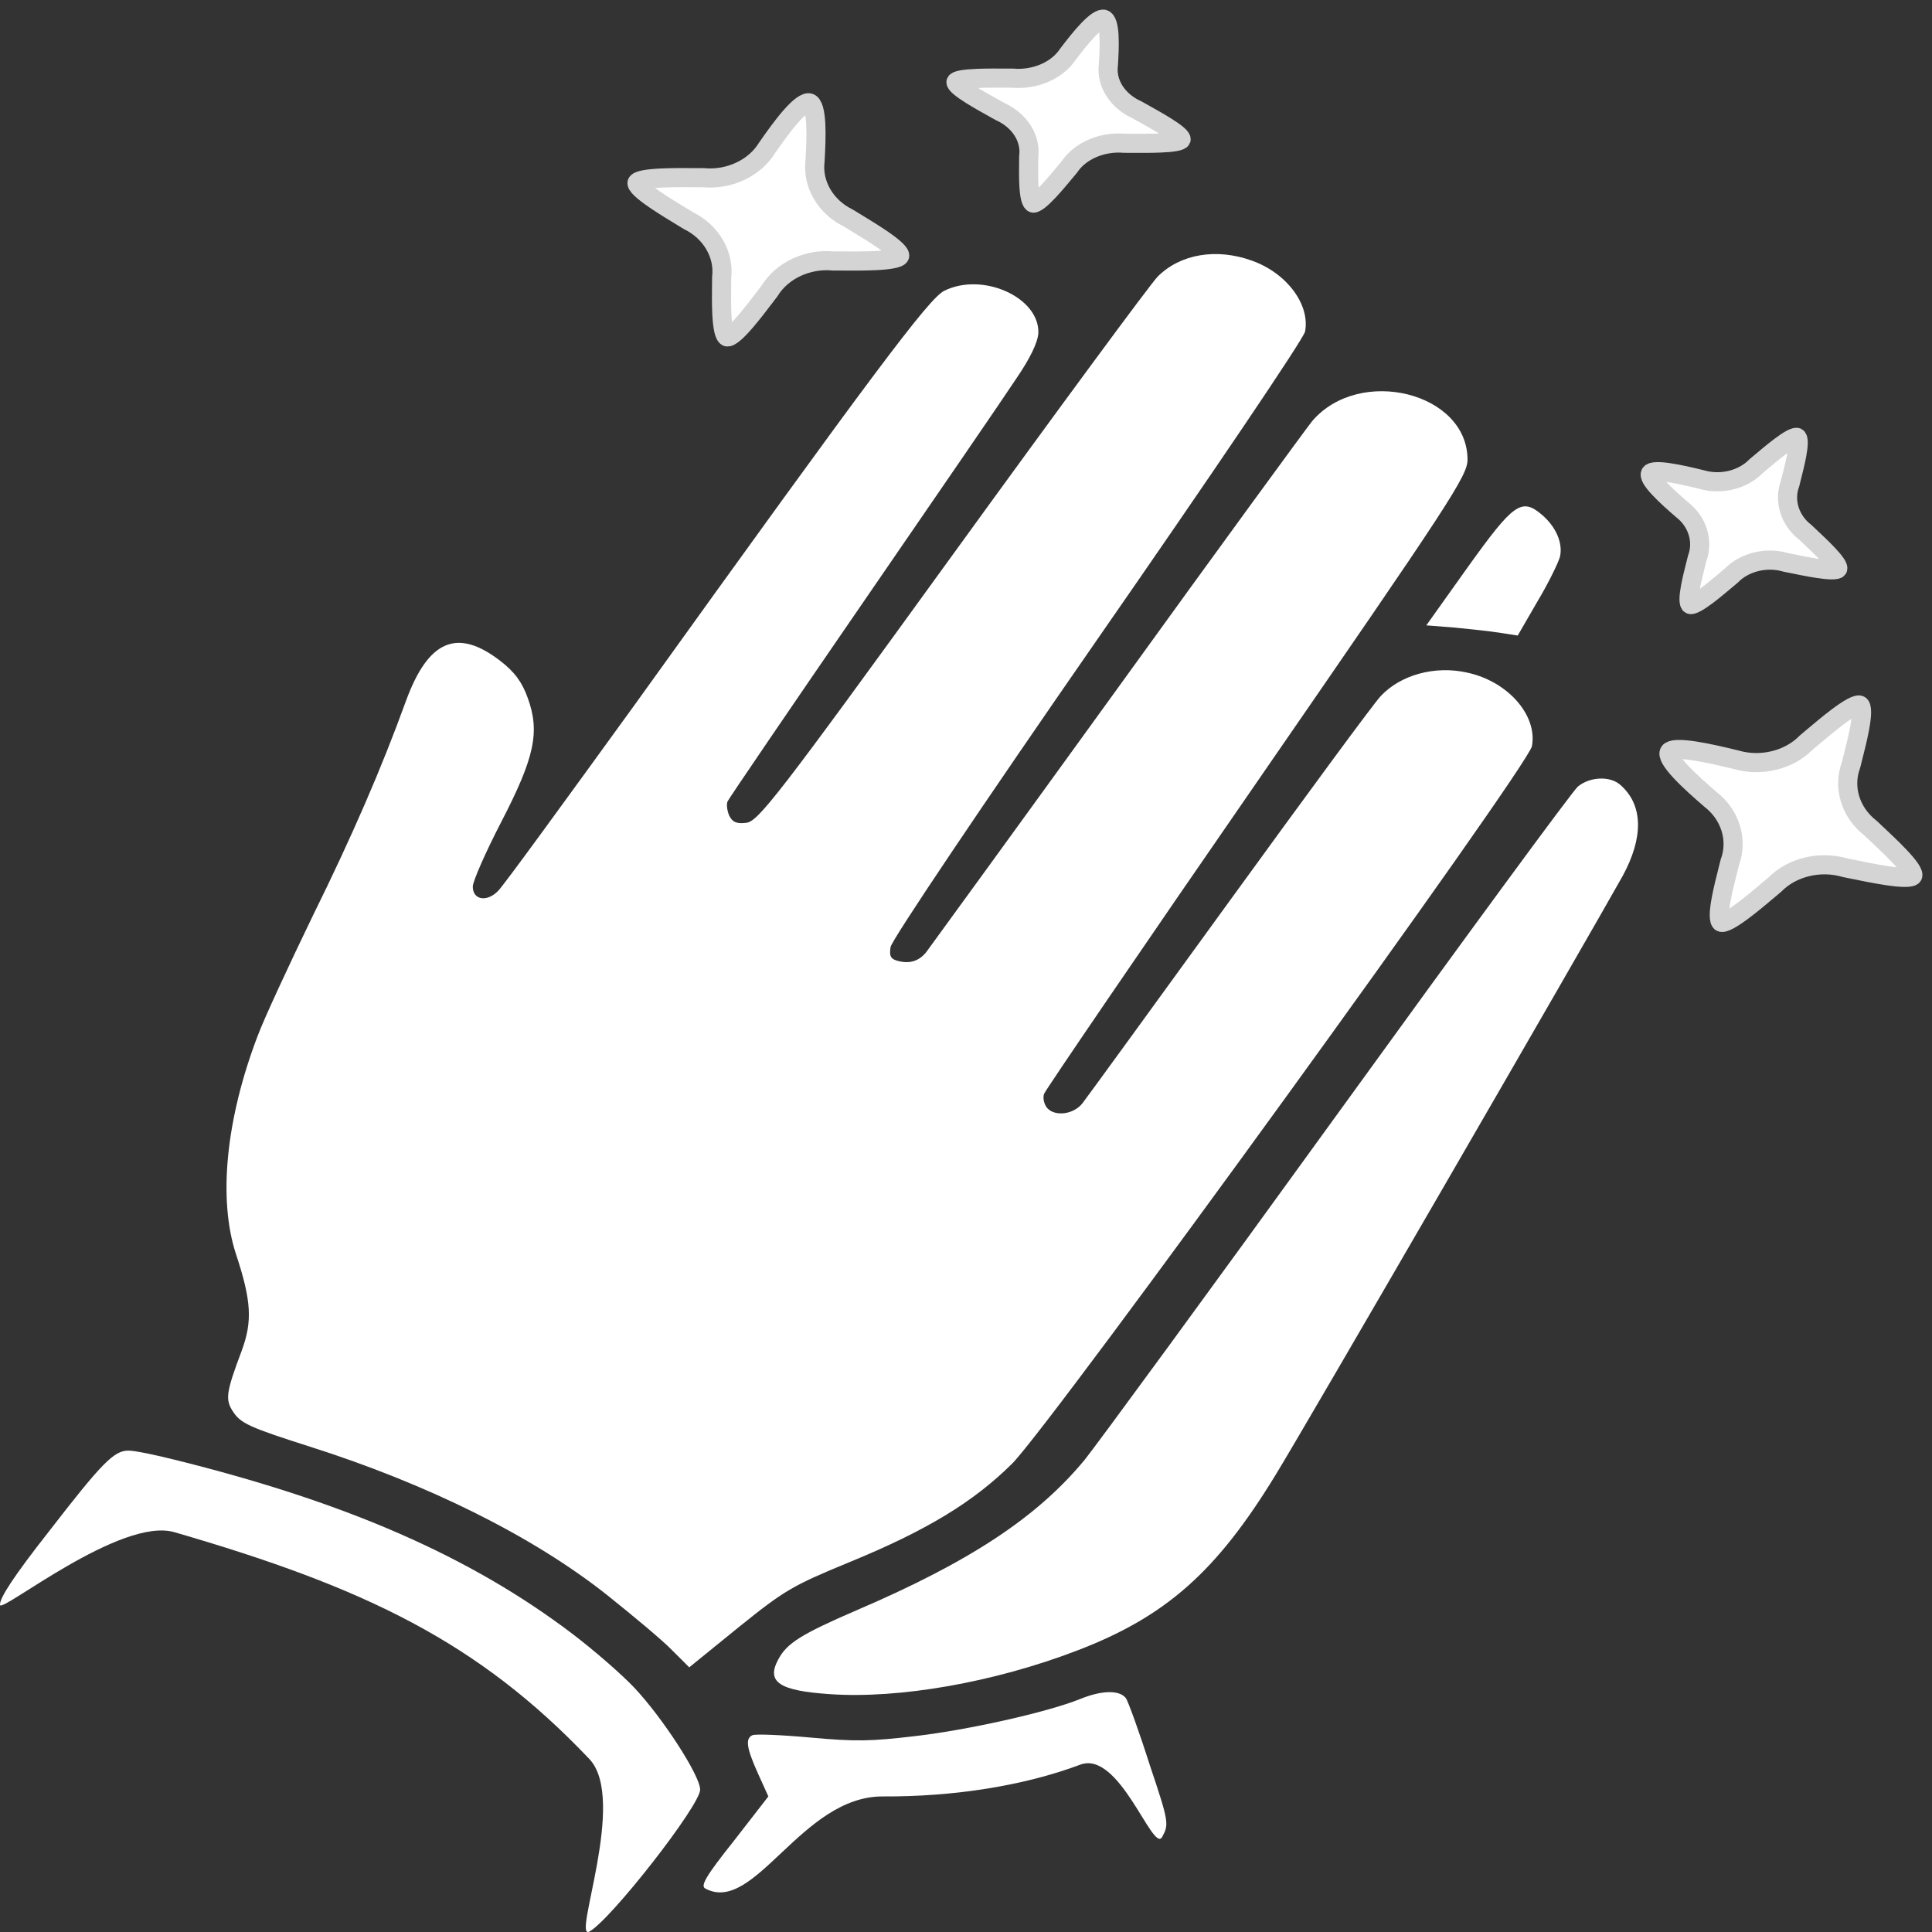 <svg width="101" height="101" viewBox="0 0 101 101" fill="none" xmlns="http://www.w3.org/2000/svg">
<rect x="0" y="0" width="101" height="101" fill="#333333" stroke="none"/>
<path d="M92.019 24.19C91.942 24.255 91.869 24.317 91.802 24.373C91.1 25.09 89.957 25.366 88.941 25.066C88.421 24.939 87.793 24.791 87.27 24.713C87.008 24.673 86.776 24.652 86.598 24.659C86.509 24.662 86.437 24.672 86.383 24.689C86.329 24.706 86.3 24.727 86.285 24.748C86.27 24.77 86.263 24.802 86.272 24.851C86.28 24.9 86.305 24.96 86.344 25.03C86.424 25.17 86.56 25.339 86.731 25.522C87.07 25.888 87.536 26.3 87.933 26.643C88.742 27.27 89.058 28.288 88.725 29.191C88.705 29.272 88.683 29.359 88.659 29.452C88.565 29.823 88.451 30.273 88.376 30.671C88.33 30.921 88.299 31.146 88.298 31.318C88.297 31.404 88.304 31.473 88.319 31.523C88.333 31.576 88.353 31.595 88.364 31.6C88.375 31.606 88.403 31.611 88.462 31.596C88.517 31.581 88.587 31.551 88.67 31.507C88.835 31.419 89.037 31.28 89.254 31.117C89.6 30.856 89.975 30.539 90.285 30.278C90.362 30.213 90.435 30.151 90.503 30.094C91.204 29.378 92.346 29.101 93.362 29.401C93.453 29.419 93.551 29.439 93.655 29.46C94.072 29.546 94.578 29.649 95.026 29.717C95.307 29.759 95.561 29.788 95.754 29.789C95.85 29.79 95.928 29.784 95.984 29.772C96.043 29.759 96.064 29.742 96.07 29.732C96.077 29.722 96.082 29.697 96.065 29.645C96.048 29.596 96.014 29.533 95.964 29.46C95.864 29.312 95.707 29.132 95.523 28.939C95.229 28.63 94.871 28.294 94.576 28.017C94.503 27.948 94.433 27.883 94.37 27.823C93.562 27.197 93.246 26.179 93.58 25.276C93.6 25.195 93.622 25.108 93.645 25.015C93.739 24.645 93.853 24.195 93.928 23.796C93.975 23.547 94.005 23.321 94.007 23.149C94.007 23.063 94 22.994 93.986 22.944C93.971 22.892 93.952 22.873 93.94 22.867C93.929 22.861 93.901 22.856 93.843 22.872C93.787 22.886 93.717 22.916 93.635 22.96C93.47 23.049 93.267 23.188 93.051 23.351C92.705 23.611 92.329 23.928 92.019 24.19Z" fill="white" stroke="#D4D4D4"/>
<path d="M94.709 38.58C94.609 38.665 94.514 38.745 94.427 38.818C93.523 39.743 92.048 40.1 90.737 39.712C90.063 39.548 89.249 39.356 88.57 39.254C88.229 39.203 87.927 39.175 87.694 39.183C87.578 39.188 87.483 39.201 87.411 39.223C87.339 39.246 87.296 39.275 87.274 39.307C87.251 39.34 87.242 39.386 87.254 39.452C87.266 39.518 87.298 39.597 87.35 39.689C87.454 39.872 87.632 40.092 87.853 40.33C88.294 40.804 88.899 41.34 89.414 41.785C90.457 42.592 90.865 43.905 90.434 45.071C90.408 45.175 90.379 45.289 90.349 45.409C90.227 45.89 90.079 46.474 89.982 46.99C89.921 47.314 89.882 47.608 89.88 47.832C89.879 47.944 89.888 48.035 89.907 48.102C89.927 48.171 89.954 48.201 89.975 48.212C89.997 48.223 90.039 48.228 90.116 48.208C90.19 48.188 90.283 48.149 90.39 48.091C90.605 47.976 90.868 47.795 91.15 47.583C91.598 47.245 92.086 46.834 92.487 46.495C92.588 46.41 92.683 46.331 92.77 46.257C93.674 45.333 95.147 44.976 96.458 45.363C96.575 45.386 96.703 45.413 96.838 45.44C97.379 45.55 98.036 45.684 98.617 45.773C98.981 45.828 99.311 45.865 99.563 45.867C99.689 45.868 99.791 45.86 99.866 45.843C99.944 45.826 99.978 45.803 99.99 45.784C100.002 45.765 100.007 45.727 99.984 45.659C99.962 45.593 99.917 45.51 99.852 45.414C99.721 45.222 99.517 44.988 99.278 44.737C98.897 44.336 98.433 43.901 98.05 43.542C97.955 43.452 97.864 43.368 97.782 43.289C96.74 42.482 96.332 41.169 96.763 40.004C96.789 39.9 96.817 39.786 96.848 39.666C96.97 39.185 97.118 38.601 97.215 38.085C97.275 37.761 97.315 37.467 97.317 37.243C97.317 37.131 97.308 37.04 97.29 36.973C97.27 36.904 97.243 36.874 97.222 36.863C97.2 36.852 97.158 36.847 97.081 36.867C97.007 36.887 96.914 36.926 96.806 36.984C96.592 37.1 96.329 37.28 96.047 37.492C95.599 37.83 95.111 38.241 94.709 38.58Z" fill="white" stroke="#D4D4D4"/>
<path d="M59.711 5.894C59.615 5.841 59.524 5.79 59.44 5.743C58.418 5.284 57.819 4.345 57.943 3.393C57.973 2.911 58.004 2.332 57.976 1.858C57.962 1.621 57.933 1.413 57.884 1.259C57.859 1.182 57.83 1.122 57.797 1.078C57.765 1.035 57.733 1.014 57.704 1.005C57.674 0.997 57.633 0.997 57.577 1.015C57.52 1.034 57.454 1.068 57.379 1.117C57.23 1.217 57.06 1.372 56.88 1.56C56.521 1.935 56.135 2.43 55.817 2.85C55.255 3.69 54.109 4.184 52.949 4.086C52.847 4.086 52.737 4.085 52.621 4.085C52.154 4.082 51.589 4.078 51.094 4.098C50.784 4.111 50.506 4.132 50.3 4.168C50.197 4.186 50.116 4.207 50.059 4.23C50 4.254 49.982 4.275 49.977 4.286C49.973 4.297 49.974 4.323 50.006 4.37C50.036 4.416 50.088 4.471 50.161 4.533C50.305 4.658 50.519 4.805 50.765 4.96C51.158 5.206 51.625 5.467 52.011 5.681C52.107 5.735 52.198 5.785 52.281 5.832C53.303 6.291 53.902 7.23 53.779 8.181C53.779 8.264 53.778 8.354 53.776 8.45C53.772 8.832 53.766 9.297 53.789 9.702C53.804 9.957 53.829 10.184 53.872 10.353C53.894 10.438 53.919 10.504 53.947 10.551C53.976 10.6 54.002 10.614 54.015 10.618C54.028 10.621 54.059 10.621 54.117 10.594C54.173 10.569 54.24 10.526 54.316 10.467C54.469 10.348 54.649 10.172 54.838 9.97C55.139 9.647 55.458 9.263 55.721 8.946C55.786 8.867 55.848 8.793 55.906 8.724C56.467 7.885 57.613 7.391 58.773 7.489C58.874 7.49 58.984 7.49 59.101 7.491C59.567 7.494 60.133 7.497 60.628 7.477C60.938 7.465 61.215 7.443 61.421 7.408C61.524 7.39 61.605 7.369 61.662 7.346C61.721 7.321 61.74 7.301 61.744 7.289C61.748 7.278 61.748 7.253 61.716 7.205C61.685 7.16 61.633 7.105 61.561 7.042C61.416 6.917 61.203 6.77 60.957 6.616C60.564 6.369 60.096 6.109 59.711 5.894Z" fill="white" stroke="#D4D4D4"/>
<path d="M44.657 11.587C44.545 11.519 44.439 11.455 44.342 11.395C43.157 10.816 42.464 9.629 42.607 8.427C42.642 7.816 42.678 7.079 42.646 6.477C42.629 6.175 42.596 5.91 42.538 5.713C42.509 5.615 42.475 5.536 42.436 5.479C42.397 5.422 42.356 5.392 42.317 5.38C42.277 5.367 42.225 5.369 42.157 5.393C42.088 5.417 42.01 5.461 41.922 5.525C41.747 5.652 41.548 5.85 41.338 6.089C40.92 6.566 40.471 7.195 40.1 7.729C39.45 8.79 38.123 9.414 36.779 9.29C36.661 9.289 36.533 9.288 36.398 9.288C35.855 9.284 35.195 9.28 34.619 9.305C34.258 9.321 33.934 9.348 33.693 9.394C33.572 9.417 33.476 9.443 33.408 9.474C33.338 9.505 33.311 9.534 33.304 9.555C33.296 9.575 33.3 9.613 33.338 9.674C33.374 9.734 33.436 9.804 33.521 9.884C33.69 10.044 33.94 10.231 34.226 10.428C34.684 10.741 35.228 11.072 35.677 11.344C35.789 11.412 35.895 11.476 35.992 11.536C37.176 12.115 37.869 13.301 37.727 14.503C37.726 14.608 37.724 14.723 37.723 14.844C37.718 15.33 37.711 15.92 37.738 16.436C37.755 16.758 37.785 17.049 37.835 17.264C37.86 17.372 37.89 17.458 37.924 17.519C37.959 17.582 37.991 17.606 38.013 17.612C38.036 17.618 38.078 17.615 38.147 17.581C38.213 17.548 38.292 17.493 38.382 17.417C38.561 17.265 38.771 17.041 38.991 16.784C39.342 16.374 39.713 15.886 40.019 15.484C40.095 15.383 40.167 15.288 40.234 15.201C40.885 14.141 42.211 13.518 43.554 13.642C43.672 13.642 43.801 13.643 43.936 13.644C44.479 13.647 45.138 13.652 45.714 13.626C46.075 13.611 46.4 13.583 46.641 13.537C46.761 13.515 46.857 13.488 46.925 13.458C46.996 13.426 47.023 13.397 47.03 13.377C47.037 13.356 47.033 13.318 46.996 13.257C46.959 13.198 46.897 13.127 46.812 13.047C46.643 12.887 46.394 12.7 46.108 12.504C45.65 12.191 45.105 11.86 44.657 11.587Z" fill="white" stroke="#D4D4D4"/>
<path d="M65.451 13.628C67.283 14.279 68.497 15.937 68.224 17.338C68.15 17.713 63.247 24.956 57.353 33.443C51.41 42.008 46.606 49.153 46.557 49.508C46.482 49.981 46.557 50.139 46.953 50.238C47.572 50.396 48.042 50.238 48.414 49.784C48.562 49.587 53.069 43.39 58.393 36.028C63.718 28.647 68.323 22.351 68.596 22.016C71.072 19.115 76.718 20.516 76.718 24.029C76.718 24.878 75.802 26.259 65.723 40.864C59.681 49.606 54.679 56.948 54.58 57.185C54.506 57.402 54.58 57.737 54.753 57.935C55.174 58.389 56.14 58.251 56.586 57.678C56.759 57.461 60.201 52.725 64.237 47.159C68.274 41.594 71.84 36.739 72.186 36.383C73.227 35.278 75.009 34.785 76.693 35.16C78.823 35.614 80.383 37.39 80.086 39.008C79.863 40.114 55.075 74.316 52.921 76.506C50.89 78.519 48.464 79.999 44.427 81.657C41.406 82.901 41.01 83.138 38.608 85.072L36.032 87.164L35.141 86.275C34.67 85.782 33.11 84.48 31.724 83.374C27.861 80.315 22.388 77.592 16.172 75.618C13.077 74.631 12.582 74.414 12.186 73.802C11.765 73.171 11.814 72.796 12.631 70.625C13.201 69.086 13.151 68.02 12.334 65.553C11.393 62.672 11.814 58.487 13.473 54.146C13.82 53.218 15.133 50.396 16.346 47.889C18.401 43.725 19.936 40.192 21.224 36.64C22.388 33.463 23.899 32.811 26.152 34.548C26.895 35.12 27.291 35.653 27.588 36.482C28.232 38.258 27.96 39.581 26.201 42.975C25.384 44.554 24.716 46.074 24.716 46.35C24.716 47.041 25.434 47.179 26.028 46.587C26.301 46.33 29.495 41.929 33.185 36.837C45.641 19.49 48.562 15.602 49.355 15.207C51.361 14.2 54.332 15.543 54.283 17.398C54.258 17.891 53.862 18.72 53.119 19.805C52.525 20.713 48.909 25.983 45.096 31.528C41.282 37.074 38.112 41.732 38.038 41.89C37.964 42.048 38.014 42.363 38.112 42.62C38.286 42.975 38.484 43.074 39.004 43.015C39.623 42.956 40.589 41.732 49.776 29.042C55.323 21.384 60.152 14.832 60.523 14.457C61.712 13.273 63.594 12.957 65.451 13.628Z" fill="white"/>
<path d="M80.606 26.91C81.349 27.541 81.72 28.41 81.547 29.12C81.448 29.456 80.928 30.521 80.358 31.469L79.343 33.225L78.451 33.087C77.981 33.008 76.891 32.89 76.074 32.811L74.564 32.692L76.743 29.633C79.12 26.318 79.541 26.002 80.606 26.91Z" fill="white"/>
<path d="M84.716 41.04C85.905 42.086 85.93 43.784 84.816 45.816C82.859 49.31 68.348 74.394 66.689 77.097C63.594 82.17 60.944 84.518 56.288 86.294C51.955 87.952 47.002 88.821 43.362 88.564C40.737 88.386 40.044 87.933 40.688 86.748C41.134 85.9 41.901 85.426 44.774 84.183C50.717 81.637 54.233 79.308 56.709 76.308C57.329 75.538 63.272 67.427 69.908 58.25C76.545 49.073 82.191 41.376 82.488 41.119C83.107 40.606 84.172 40.547 84.716 41.04Z" fill="white"/>
<path d="M9.115 76.308C18.129 78.539 24.617 81.381 29.941 85.426C31.03 86.255 32.491 87.518 33.16 88.229C34.646 89.808 36.602 92.827 36.602 93.558C36.602 94.386 31.897 100.406 30.807 100.978C29.891 101.452 32.813 94.064 30.807 91.953C25.013 85.854 19.119 82.999 9.115 80.098C6.317 79.289 0.076 84.321 0.002 83.907C-0.047 83.571 0.745 82.367 2.528 80.098C5.351 76.447 5.97 75.815 6.738 75.835C7.035 75.835 8.1 76.052 9.115 76.308Z" fill="white"/>
<path d="M58.864 88.782C58.988 88.979 59.557 90.538 60.102 92.255C61.117 95.275 61.117 95.374 60.746 96.045C60.251 96.854 58.517 91.466 56.462 92.256C53.515 93.361 49.842 93.933 46.152 93.913C41.893 93.894 39.45 100.11 36.874 98.729C36.602 98.591 36.899 98.078 38.36 96.242L40.168 93.913L39.623 92.709C39.029 91.387 38.955 90.894 39.326 90.716C39.474 90.637 40.837 90.696 42.372 90.835C44.749 91.052 45.541 91.032 47.869 90.756C50.593 90.44 54.753 89.512 56.462 88.822C57.626 88.348 58.542 88.348 58.864 88.782Z" fill="white"/>
</svg>
